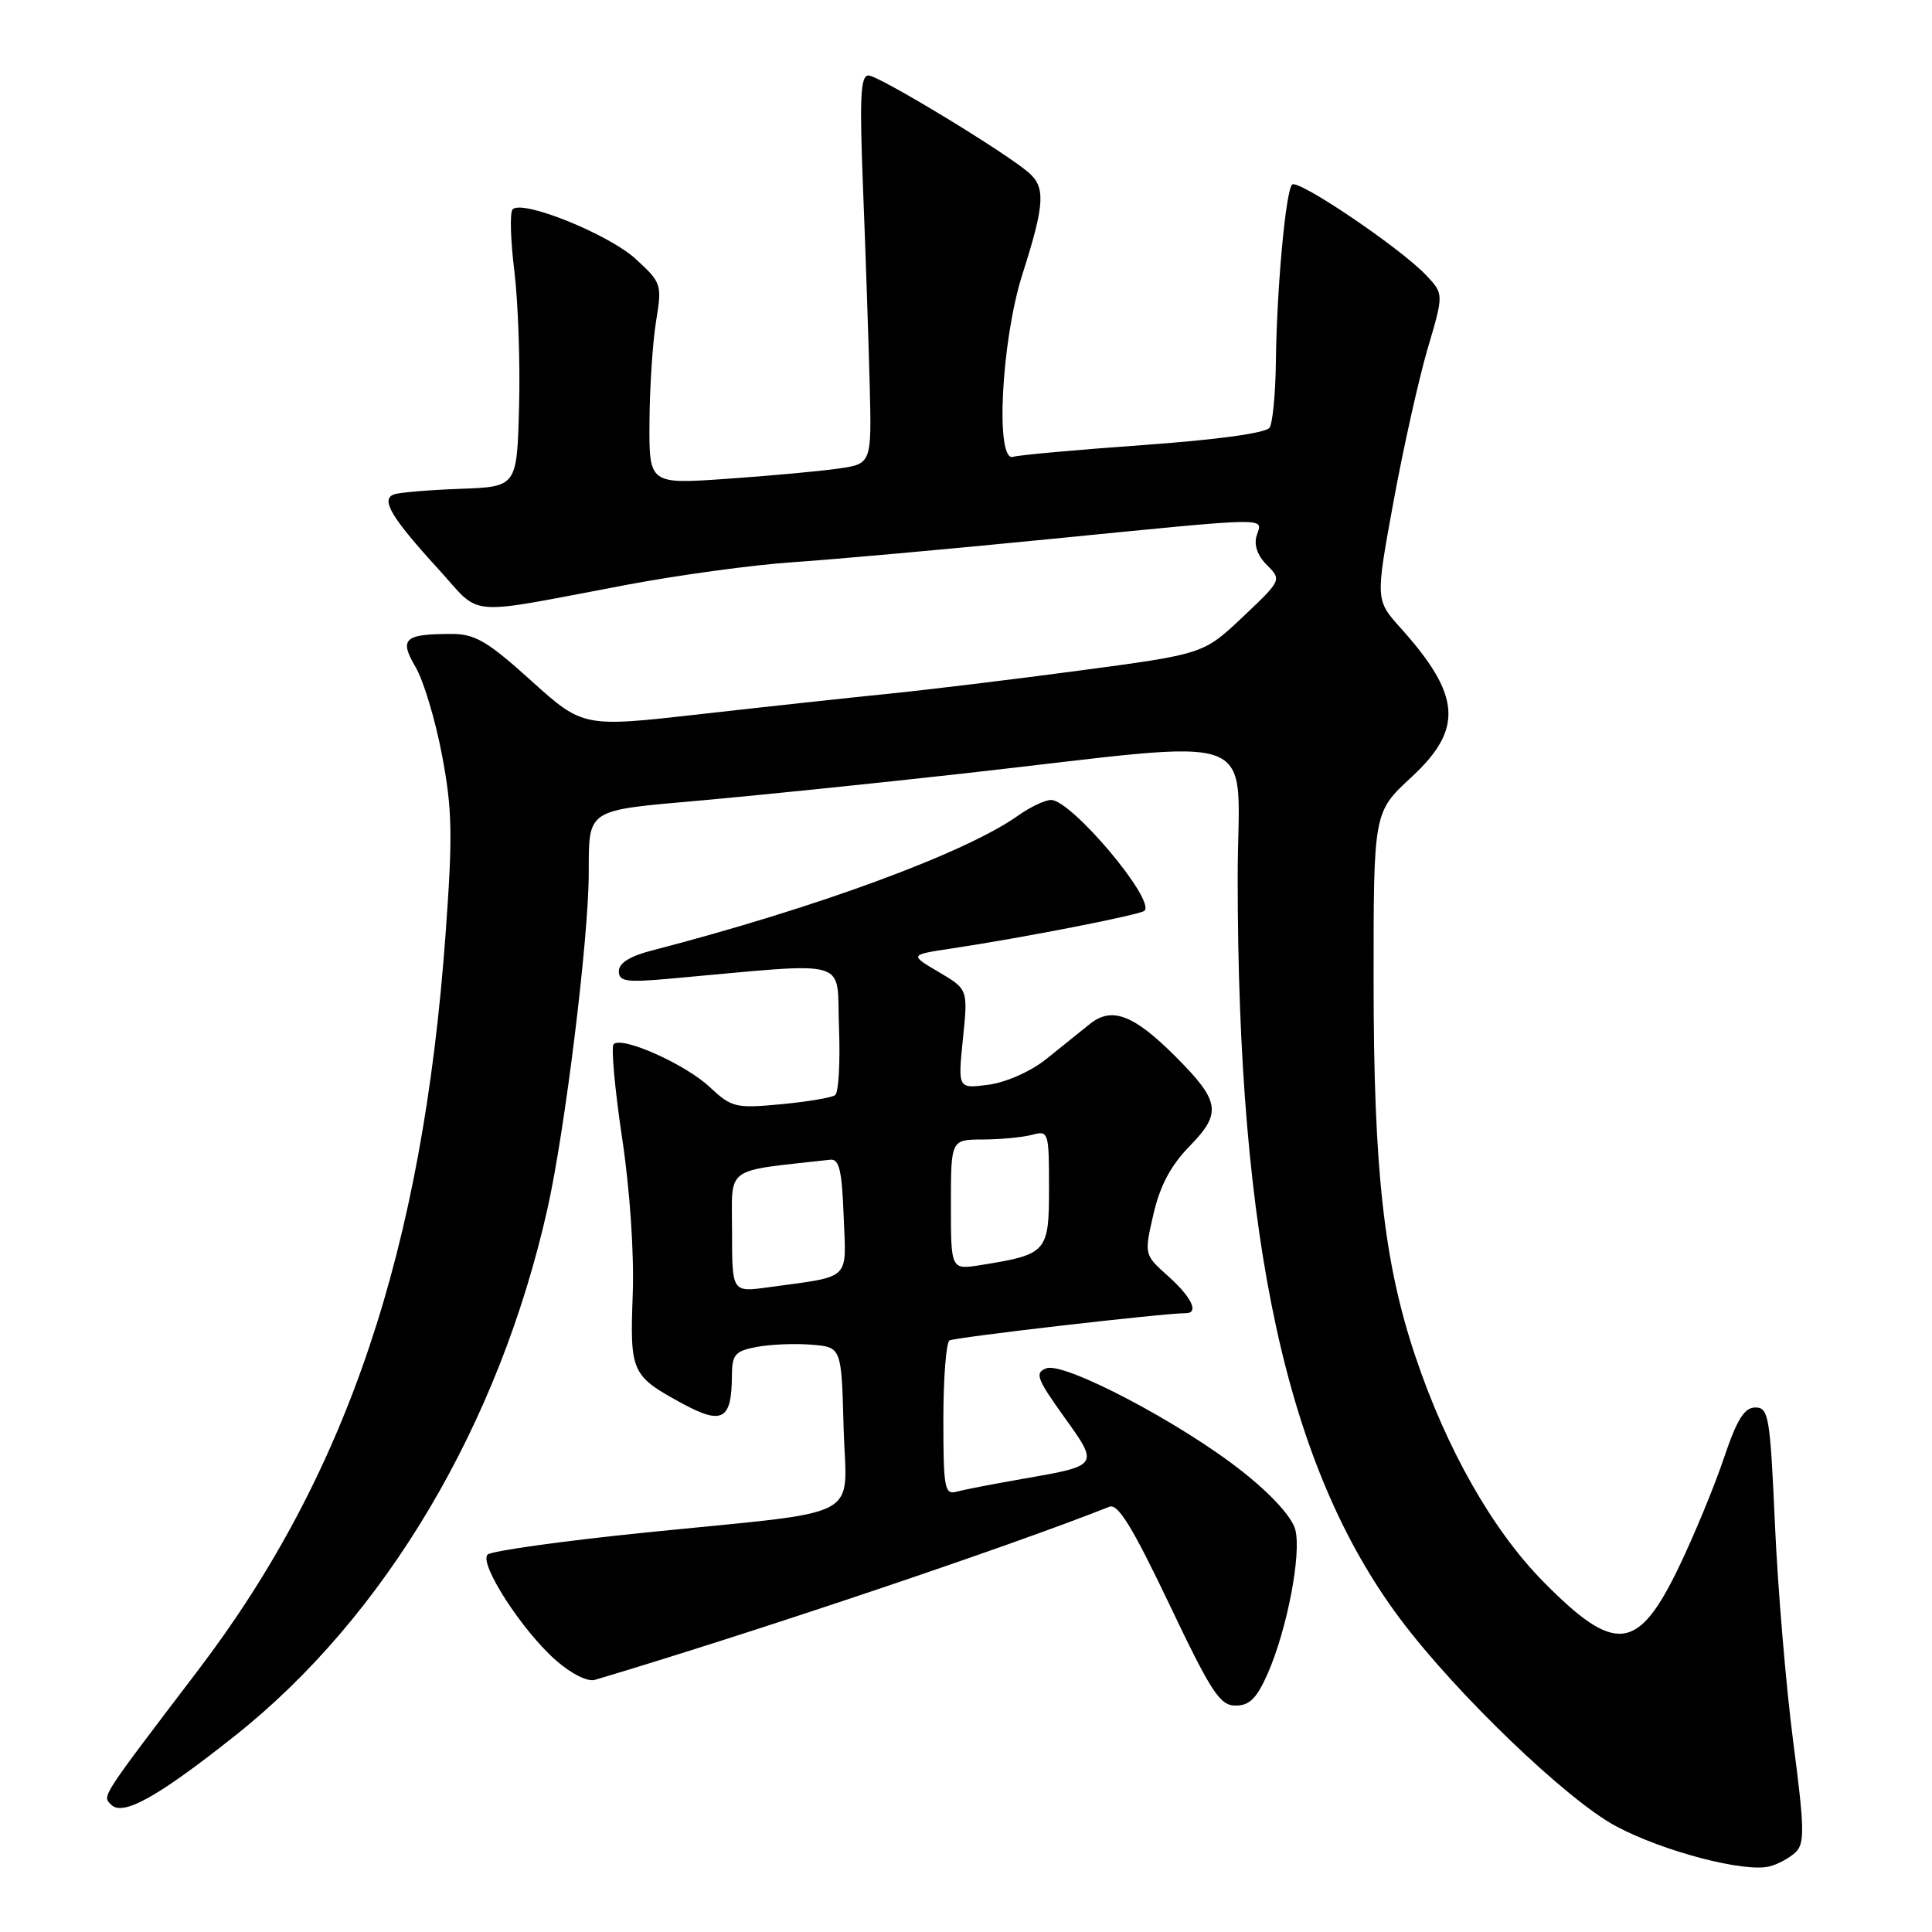 <?xml version="1.0" encoding="UTF-8" standalone="no"?>
<!DOCTYPE svg PUBLIC "-//W3C//DTD SVG 1.1//EN" "http://www.w3.org/Graphics/SVG/1.1/DTD/svg11.dtd" >
<svg xmlns="http://www.w3.org/2000/svg" xmlns:xlink="http://www.w3.org/1999/xlink" version="1.1" viewBox="0 0 256 256">
 <g >
 <path fill="currentColor"
d=" M 237.92 245.44 C 239.15 244.27 239.11 242.28 237.61 230.79 C 236.66 223.48 235.57 210.53 235.19 202.00 C 234.55 187.66 234.36 186.50 232.59 186.50 C 231.13 186.50 230.15 188.08 228.40 193.28 C 227.14 197.01 224.48 203.44 222.49 207.58 C 217.04 218.92 214.03 219.25 204.48 209.56 C 197.76 202.74 191.67 192.01 187.55 179.74 C 183.38 167.33 182.01 155.05 182.01 130.06 C 182.00 107.62 182.00 107.62 187.00 103.00 C 193.94 96.59 193.62 92.15 185.57 83.19 C 182.26 79.50 182.26 79.50 184.64 66.50 C 185.95 59.35 187.99 50.23 189.16 46.23 C 191.31 38.95 191.31 38.95 188.99 36.49 C 185.62 32.90 171.99 23.68 171.21 24.46 C 170.36 25.31 169.17 38.31 169.06 48.00 C 169.01 52.12 168.64 56.02 168.23 56.66 C 167.77 57.38 161.37 58.26 151.50 58.97 C 142.70 59.60 134.94 60.30 134.25 60.53 C 131.85 61.32 132.67 45.10 135.49 36.29 C 138.45 27.02 138.57 24.80 136.25 22.82 C 132.98 20.03 116.42 10.00 115.08 10.00 C 114.01 10.00 113.88 12.94 114.37 25.25 C 114.70 33.64 115.09 45.22 115.24 50.99 C 115.50 61.47 115.50 61.47 111.00 62.10 C 108.53 62.45 101.89 63.06 96.25 63.45 C 86.00 64.16 86.00 64.16 86.06 55.83 C 86.09 51.25 86.49 45.26 86.94 42.52 C 87.73 37.68 87.66 37.46 84.23 34.31 C 80.62 31.01 69.15 26.39 67.92 27.75 C 67.54 28.16 67.65 31.82 68.15 35.88 C 68.65 39.94 68.94 48.04 68.78 53.88 C 68.50 64.50 68.50 64.50 61.00 64.77 C 56.88 64.92 52.92 65.25 52.21 65.51 C 50.40 66.15 51.83 68.56 58.10 75.42 C 63.96 81.84 61.19 81.61 83.00 77.50 C 89.88 76.20 99.78 74.85 105.00 74.50 C 110.22 74.15 125.53 72.78 139.00 71.44 C 168.97 68.48 167.29 68.51 166.52 70.95 C 166.12 72.19 166.61 73.61 167.87 74.87 C 169.84 76.84 169.83 76.87 164.66 81.76 C 159.48 86.66 159.48 86.66 142.99 88.86 C 133.92 90.07 122.45 91.46 117.50 91.95 C 112.55 92.45 101.47 93.65 92.88 94.62 C 77.26 96.39 77.26 96.39 70.39 90.20 C 64.60 84.97 62.95 84.00 59.85 84.00 C 53.56 84.00 52.86 84.64 55.06 88.38 C 56.11 90.16 57.69 95.39 58.56 100.02 C 59.93 107.21 60.00 110.63 59.04 123.79 C 56.00 165.64 46.01 195.36 26.23 221.34 C 13.18 238.49 13.54 237.94 14.74 239.14 C 16.29 240.69 20.88 238.13 31.12 230.01 C 51.04 214.22 66.13 188.77 72.55 160.13 C 74.86 149.81 77.99 124.45 78.01 115.78 C 78.04 107.09 77.53 107.42 92.83 106.07 C 100.35 105.40 115.95 103.80 127.50 102.51 C 168.46 97.93 164.00 96.25 164.00 116.24 C 164.00 164.65 170.53 194.48 185.52 214.50 C 192.92 224.39 207.65 238.54 214.14 241.99 C 220.43 245.34 231.21 248.16 234.50 247.30 C 235.60 247.02 237.14 246.18 237.92 245.44 Z  M 167.98 221.75 C 170.54 215.91 172.46 205.96 171.64 202.71 C 171.23 201.07 168.54 198.09 164.73 195.07 C 156.69 188.66 141.01 180.40 138.64 181.31 C 137.09 181.90 137.37 182.67 140.96 187.69 C 145.66 194.24 145.70 194.18 135.50 195.96 C 131.65 196.63 127.71 197.39 126.75 197.66 C 125.17 198.09 125.00 197.17 125.00 188.13 C 125.00 182.62 125.37 177.89 125.81 177.62 C 126.48 177.20 154.22 174.00 157.13 174.00 C 158.91 174.00 157.90 171.89 154.80 169.11 C 151.60 166.25 151.60 166.25 152.84 160.88 C 153.71 157.10 155.14 154.42 157.64 151.86 C 161.93 147.47 161.67 145.91 155.73 139.96 C 150.19 134.43 147.30 133.34 144.39 135.70 C 143.16 136.69 140.57 138.78 138.62 140.34 C 136.59 141.97 133.33 143.41 131.00 143.73 C 126.92 144.27 126.92 144.27 127.59 137.68 C 128.27 131.09 128.27 131.09 124.39 128.80 C 120.52 126.52 120.52 126.52 126.01 125.69 C 135.40 124.29 151.12 121.21 151.65 120.68 C 153.11 119.22 141.96 106.00 139.27 106.00 C 138.47 106.00 136.51 106.93 134.92 108.06 C 127.95 113.02 108.24 120.28 86.25 125.98 C 83.47 126.70 82.00 127.63 82.00 128.68 C 82.00 130.06 82.97 130.20 88.75 129.68 C 113.29 127.49 110.80 126.78 111.17 136.12 C 111.35 140.73 111.12 144.78 110.66 145.11 C 110.20 145.45 106.96 145.99 103.47 146.32 C 97.47 146.88 96.95 146.76 94.03 144.03 C 90.78 140.99 82.41 137.26 81.31 138.36 C 80.96 138.71 81.46 144.27 82.42 150.70 C 83.47 157.65 84.04 166.12 83.84 171.55 C 83.46 181.87 83.66 182.31 90.46 186.00 C 95.71 188.84 96.96 188.13 96.98 182.30 C 97.00 179.47 97.39 179.02 100.29 178.47 C 102.11 178.13 105.37 178.00 107.54 178.18 C 111.50 178.50 111.50 178.50 111.78 189.12 C 112.12 201.68 115.15 200.06 85.54 203.07 C 74.52 204.19 65.10 205.51 64.61 205.99 C 63.43 207.17 69.18 216.08 73.67 220.01 C 75.70 221.80 77.86 222.87 78.83 222.59 C 99.55 216.42 133.67 204.95 147.00 199.65 C 148.13 199.20 150.06 202.34 154.92 212.53 C 160.51 224.27 161.64 226.00 163.73 226.00 C 165.57 226.00 166.53 225.04 167.98 221.75 Z  M 97.00 163.19 C 97.00 154.36 95.76 155.27 110.00 153.67 C 111.20 153.53 111.56 155.05 111.79 161.16 C 112.12 169.82 112.95 169.04 101.75 170.58 C 97.00 171.23 97.00 171.23 97.00 163.19 Z  M 126.00 159.63 C 126.00 151.00 126.00 151.00 130.25 150.99 C 132.59 150.98 135.51 150.70 136.75 150.37 C 138.94 149.78 139.00 149.97 139.00 157.41 C 139.00 165.94 138.75 166.22 129.94 167.63 C 126.00 168.26 126.00 168.26 126.00 159.63 Z "/>
</g>
</svg>